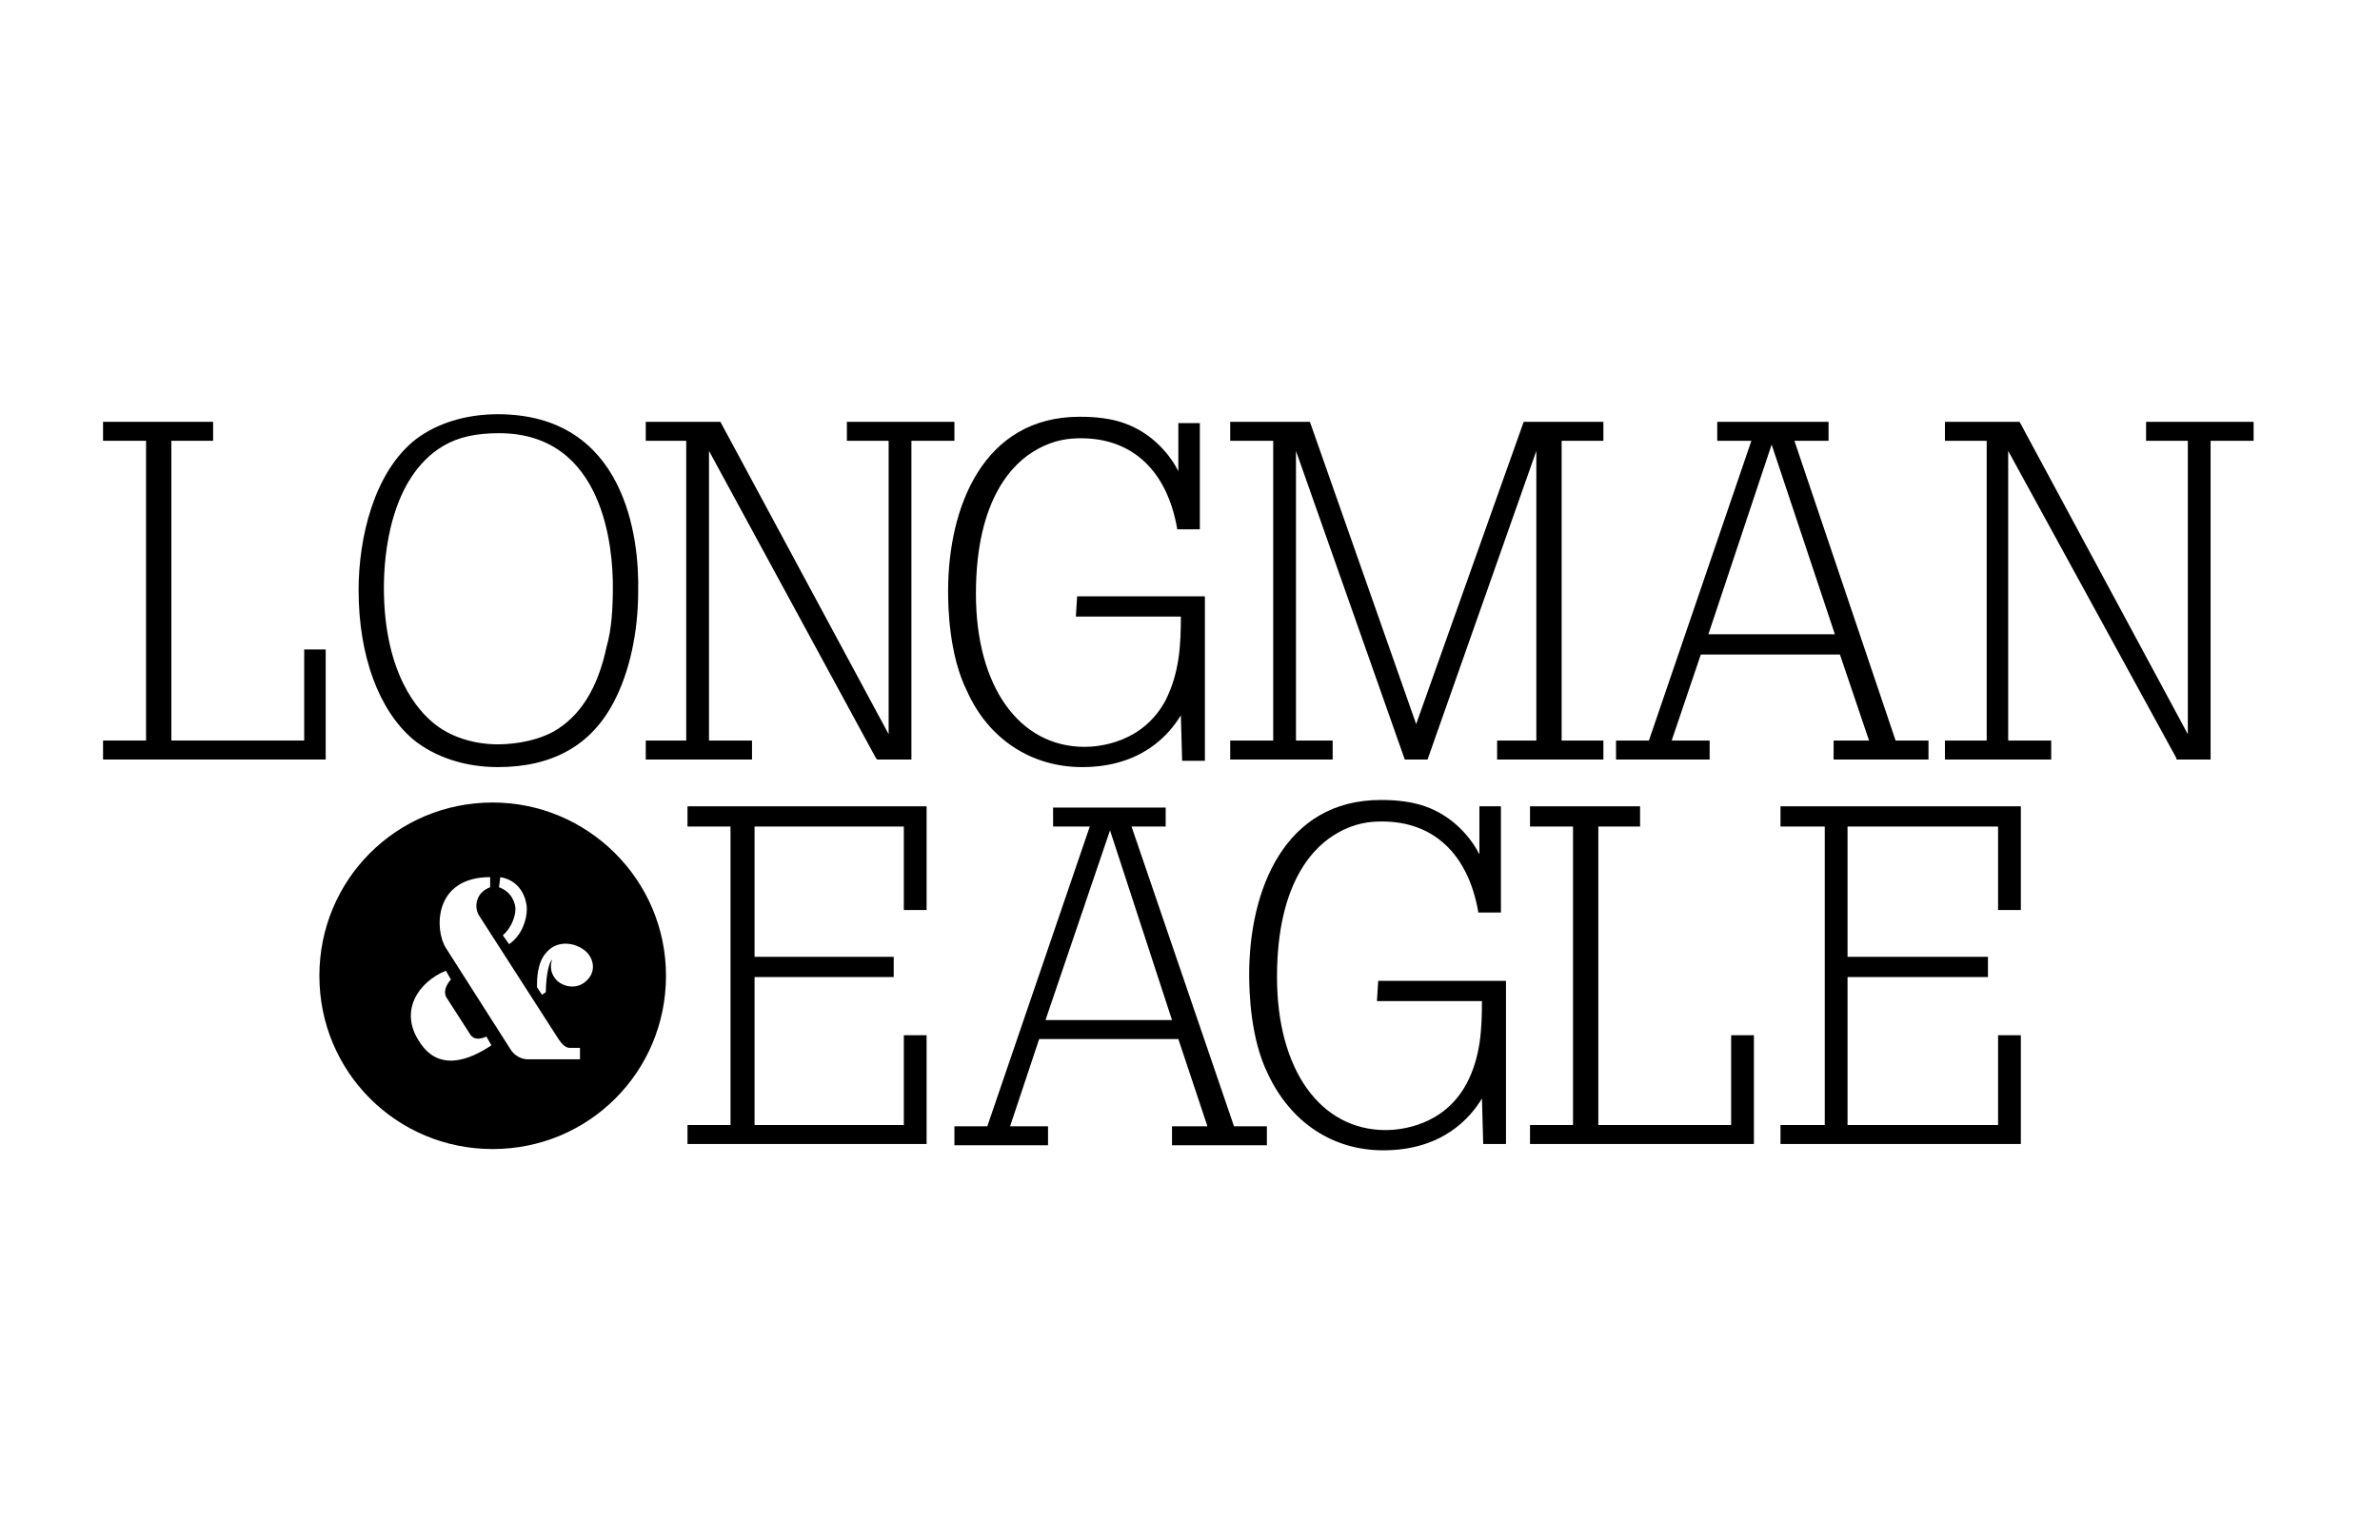 <?xml version="1.0" encoding="utf-8"?>
<!-- Generator: Adobe Illustrator 16.0.4, SVG Export Plug-In . SVG Version: 6.00 Build 0)  -->
<!DOCTYPE svg PUBLIC "-//W3C//DTD SVG 1.1//EN" "http://www.w3.org/Graphics/SVG/1.1/DTD/svg11.dtd">
<svg version="1.1" id="Layer_1" xmlns="http://www.w3.org/2000/svg" xmlns:xlink="http://www.w3.org/1999/xlink" x="0px" y="0px"
	 width="1224px" height="792px" viewBox="0 0 1224 792" enable-background="new 0 0 1224 792" xml:space="preserve">
<path d="M253.382,412.81c-49.444,0-89.13,39.686-89.13,89.13s39.686,89.13,89.13,89.13s89.13-39.686,89.13-89.13
	S302.176,412.81,253.382,412.81z M257.285,451.193c11.711,1.952,13.663,13.012,13.663,16.265c0,5.855-2.603,13.662-9.108,18.217
	l-3.253-4.554c3.904-3.253,6.506-9.108,6.506-13.662c0-1.953-1.3-8.458-8.458-11.061L257.285,451.193L257.285,451.193z
	 M215.647,535.77c-10.409-15.614-0.65-30.577,13.663-36.433l2.602,4.554c0,0-5.205,5.205-1.952,9.759l11.71,18.217
	c2.603,4.554,8.458,1.301,8.458,1.301l2.603,4.554C241.02,545.528,225.406,551.384,215.647,535.77z M298.271,544.878h-27.324
	c0,0-5.206,0-8.458-5.204l-33.18-52.048c-5.856-9.108-6.506-36.433,22.771-36.433v5.205c-7.156,2.603-8.458,9.759-5.855,14.312
	l40.987,63.758c0.65,0.65,2.602,4.555,5.856,4.555h5.204L298.271,544.878L298.271,544.878z M301.525,504.542
	c-3.904,3.903-10.41,3.903-14.964,0c-3.253-3.253-3.904-7.156-2.602-11.06c-3.253,3.903-3.253,16.915-3.253,16.915l-1.952,1.301
	l-2.602-3.903c0-3.903,0-13.012,5.205-18.217c5.205-5.855,14.312-5.205,20.168,0l0,0
	C306.079,494.133,306.079,500.639,301.525,504.542z"/>
<g>
	<polygon points="156.444,380.93 88.132,380.93 88.132,226.74 109.601,226.74 109.601,216.981 53,216.981 53,226.74 75.121,226.74 
		75.121,380.93 53,380.93 53,390.689 167.503,390.689 167.503,334.087 156.444,334.087 	"/>
	<path d="M255.983,213.078c-16.265,0-31.229,4.554-42.288,13.012c-21.47,16.915-29.277,50.746-29.277,77.42
		c0,33.83,10.41,61.806,27.976,76.77c11.059,9.108,26.674,14.313,43.589,14.313c27.975,0,48.144-11.061,59.853-33.83
		c7.807-14.964,12.362-35.133,12.362-56.601C328.85,276.836,321.693,213.078,255.983,213.078z M315.187,301.558
		c0,11.711-0.65,22.121-3.252,31.229c-4.554,21.47-13.663,35.783-27.325,43.59c-11.06,5.855-23.42,6.505-28.626,6.505
		c-12.362,0-24.723-3.903-33.18-11.06c-7.156-5.855-25.373-24.723-25.373-69.613c0-16.915,3.253-56.601,30.578-72.866
		c7.807-4.553,16.915-6.505,28.625-6.505C311.283,222.837,315.187,283.342,315.187,301.558z"/>
	<polygon points="490.846,216.981 435.546,216.981 435.546,226.74 457.016,226.74 457.016,377.678 370.487,216.981 332.102,216.981 
		332.102,226.74 352.921,226.74 352.921,380.93 332.102,380.93 332.102,390.689 386.752,390.689 386.752,380.93 364.632,380.93 
		364.632,231.945 450.509,390.039 451.16,390.689 468.726,390.689 468.726,226.74 490.846,226.74 	"/>
	<path d="M553.303,317.172h53.999c0,14.313-0.65,28.626-7.807,42.939c-11.711,22.12-34.481,24.071-41.638,24.071
		c-33.83,0-55.95-31.229-55.95-78.721c0-49.444,19.518-67.661,31.229-74.167c9.108-5.206,16.915-5.856,22.771-5.856
		c26.674,0,44.24,16.915,49.444,46.192v0.65h11.711v-54.65h-11.06v24.723c-3.904-7.807-13.013-19.517-27.977-24.723
		c-9.108-3.252-19.517-3.252-22.77-3.252c-49.444,0-67.662,46.191-67.662,89.781c0,9.108,0.65,33.18,9.76,51.396
		c11.059,24.723,33.18,39.036,59.203,39.036c30.577,0,44.89-16.915,50.746-26.674l0.65,23.42h11.711v-84.576h-65.71L553.303,317.172
		L553.303,317.172z"/>
	<polygon points="728.311,372.472 673.661,216.981 632.674,216.981 632.674,226.74 654.794,226.74 654.794,380.93 632.674,380.93 
		632.674,390.689 685.372,390.689 685.372,380.93 666.505,380.93 666.505,231.945 722.455,390.689 734.166,390.689 790.117,231.945 
		790.117,380.93 769.947,380.93 769.947,390.689 824.598,390.689 824.598,380.93 803.128,380.93 803.128,226.74 824.598,226.74 
		824.598,216.981 783.611,216.981 	"/>
	<path d="M922.836,226.74h17.565v-9.759h-57.252v9.759h17.565l-52.697,154.189h-16.915v9.759h48.144v-9.759h-19.518l14.964-44.24
		h71.564l14.965,44.24h-18.217v9.759h48.794v-9.759h-16.916L922.836,226.74z M911.127,228.692l32.529,97.588h-65.06L911.127,228.692
		z"/>
	<polygon points="1103.699,216.981 1103.699,226.74 1125.17,226.74 1125.17,377.678 1038.641,216.981 1000.257,216.981 
		1000.257,226.74 1021.726,226.74 1021.726,380.93 1000.257,380.93 1000.257,390.689 1054.906,390.689 1054.906,380.93 
		1032.786,380.93 1032.786,231.945 1119.314,390.039 1119.314,390.689 1136.88,390.689 1136.88,226.74 1159,226.74 1159,216.981 	
		"/>
	<polygon points="353.571,425.17 375.692,425.17 375.692,578.709 353.571,578.709 353.571,588.469 476.533,588.469 476.533,532.517 
		464.823,532.517 464.823,578.709 388.053,578.709 388.053,502.59 459.618,502.59 459.618,492.181 388.053,492.181 388.053,425.17 
		464.823,425.17 464.823,468.109 476.533,468.109 476.533,414.76 353.571,414.76 	"/>
	<path d="M581.929,425.17h17.565v-9.76h-57.903v9.76h18.867l-52.697,154.189h-16.915v9.759h48.144v-9.759h-19.519l14.964-44.892
		h71.565l14.964,44.892h-18.217v9.759h48.794v-9.759h-16.915L581.929,425.17z M570.868,427.122l31.879,97.588h-65.059
		L570.868,427.122z"/>
	<path d="M708.143,514.951h53.998c0,14.312-0.65,28.626-7.807,42.288c-11.71,22.12-34.481,24.072-41.638,24.072
		c-33.83,0-55.95-31.229-55.95-78.722c0-49.444,19.519-67.661,31.229-74.167c9.108-5.205,16.915-5.855,22.771-5.855
		c26.674,0,44.24,16.915,49.445,46.191v0.65h11.71V414.76h-11.06v24.723c-3.903-7.807-13.012-19.518-27.975-24.723
		c-9.109-3.253-19.519-3.253-22.771-3.253c-49.444,0-67.661,46.191-67.661,89.781c0,9.108,0.65,33.18,9.759,51.396
		c11.711,24.723,33.18,39.035,59.203,39.035c30.578,0,44.891-16.915,50.746-26.673l0.65,23.421h11.712v-83.927h-65.709
		L708.143,514.951L708.143,514.951z"/>
	<polygon points="890.307,578.709 821.995,578.709 821.995,425.17 843.465,425.17 843.465,414.76 786.863,414.76 786.863,425.17 
		808.983,425.17 808.983,578.709 786.863,578.709 786.863,588.469 902.018,588.469 902.018,532.517 890.307,532.517 	"/>
	<polygon points="1039.291,468.109 1039.291,414.76 915.68,414.76 915.68,425.17 938.45,425.17 938.45,578.709 915.68,578.709 
		915.68,588.469 1039.291,588.469 1039.291,532.517 1027.582,532.517 1027.582,578.709 950.161,578.709 950.161,502.59 
		1022.376,502.59 1022.376,492.181 950.161,492.181 950.161,425.17 1027.582,425.17 1027.582,468.109 	"/>
</g>
</svg>
